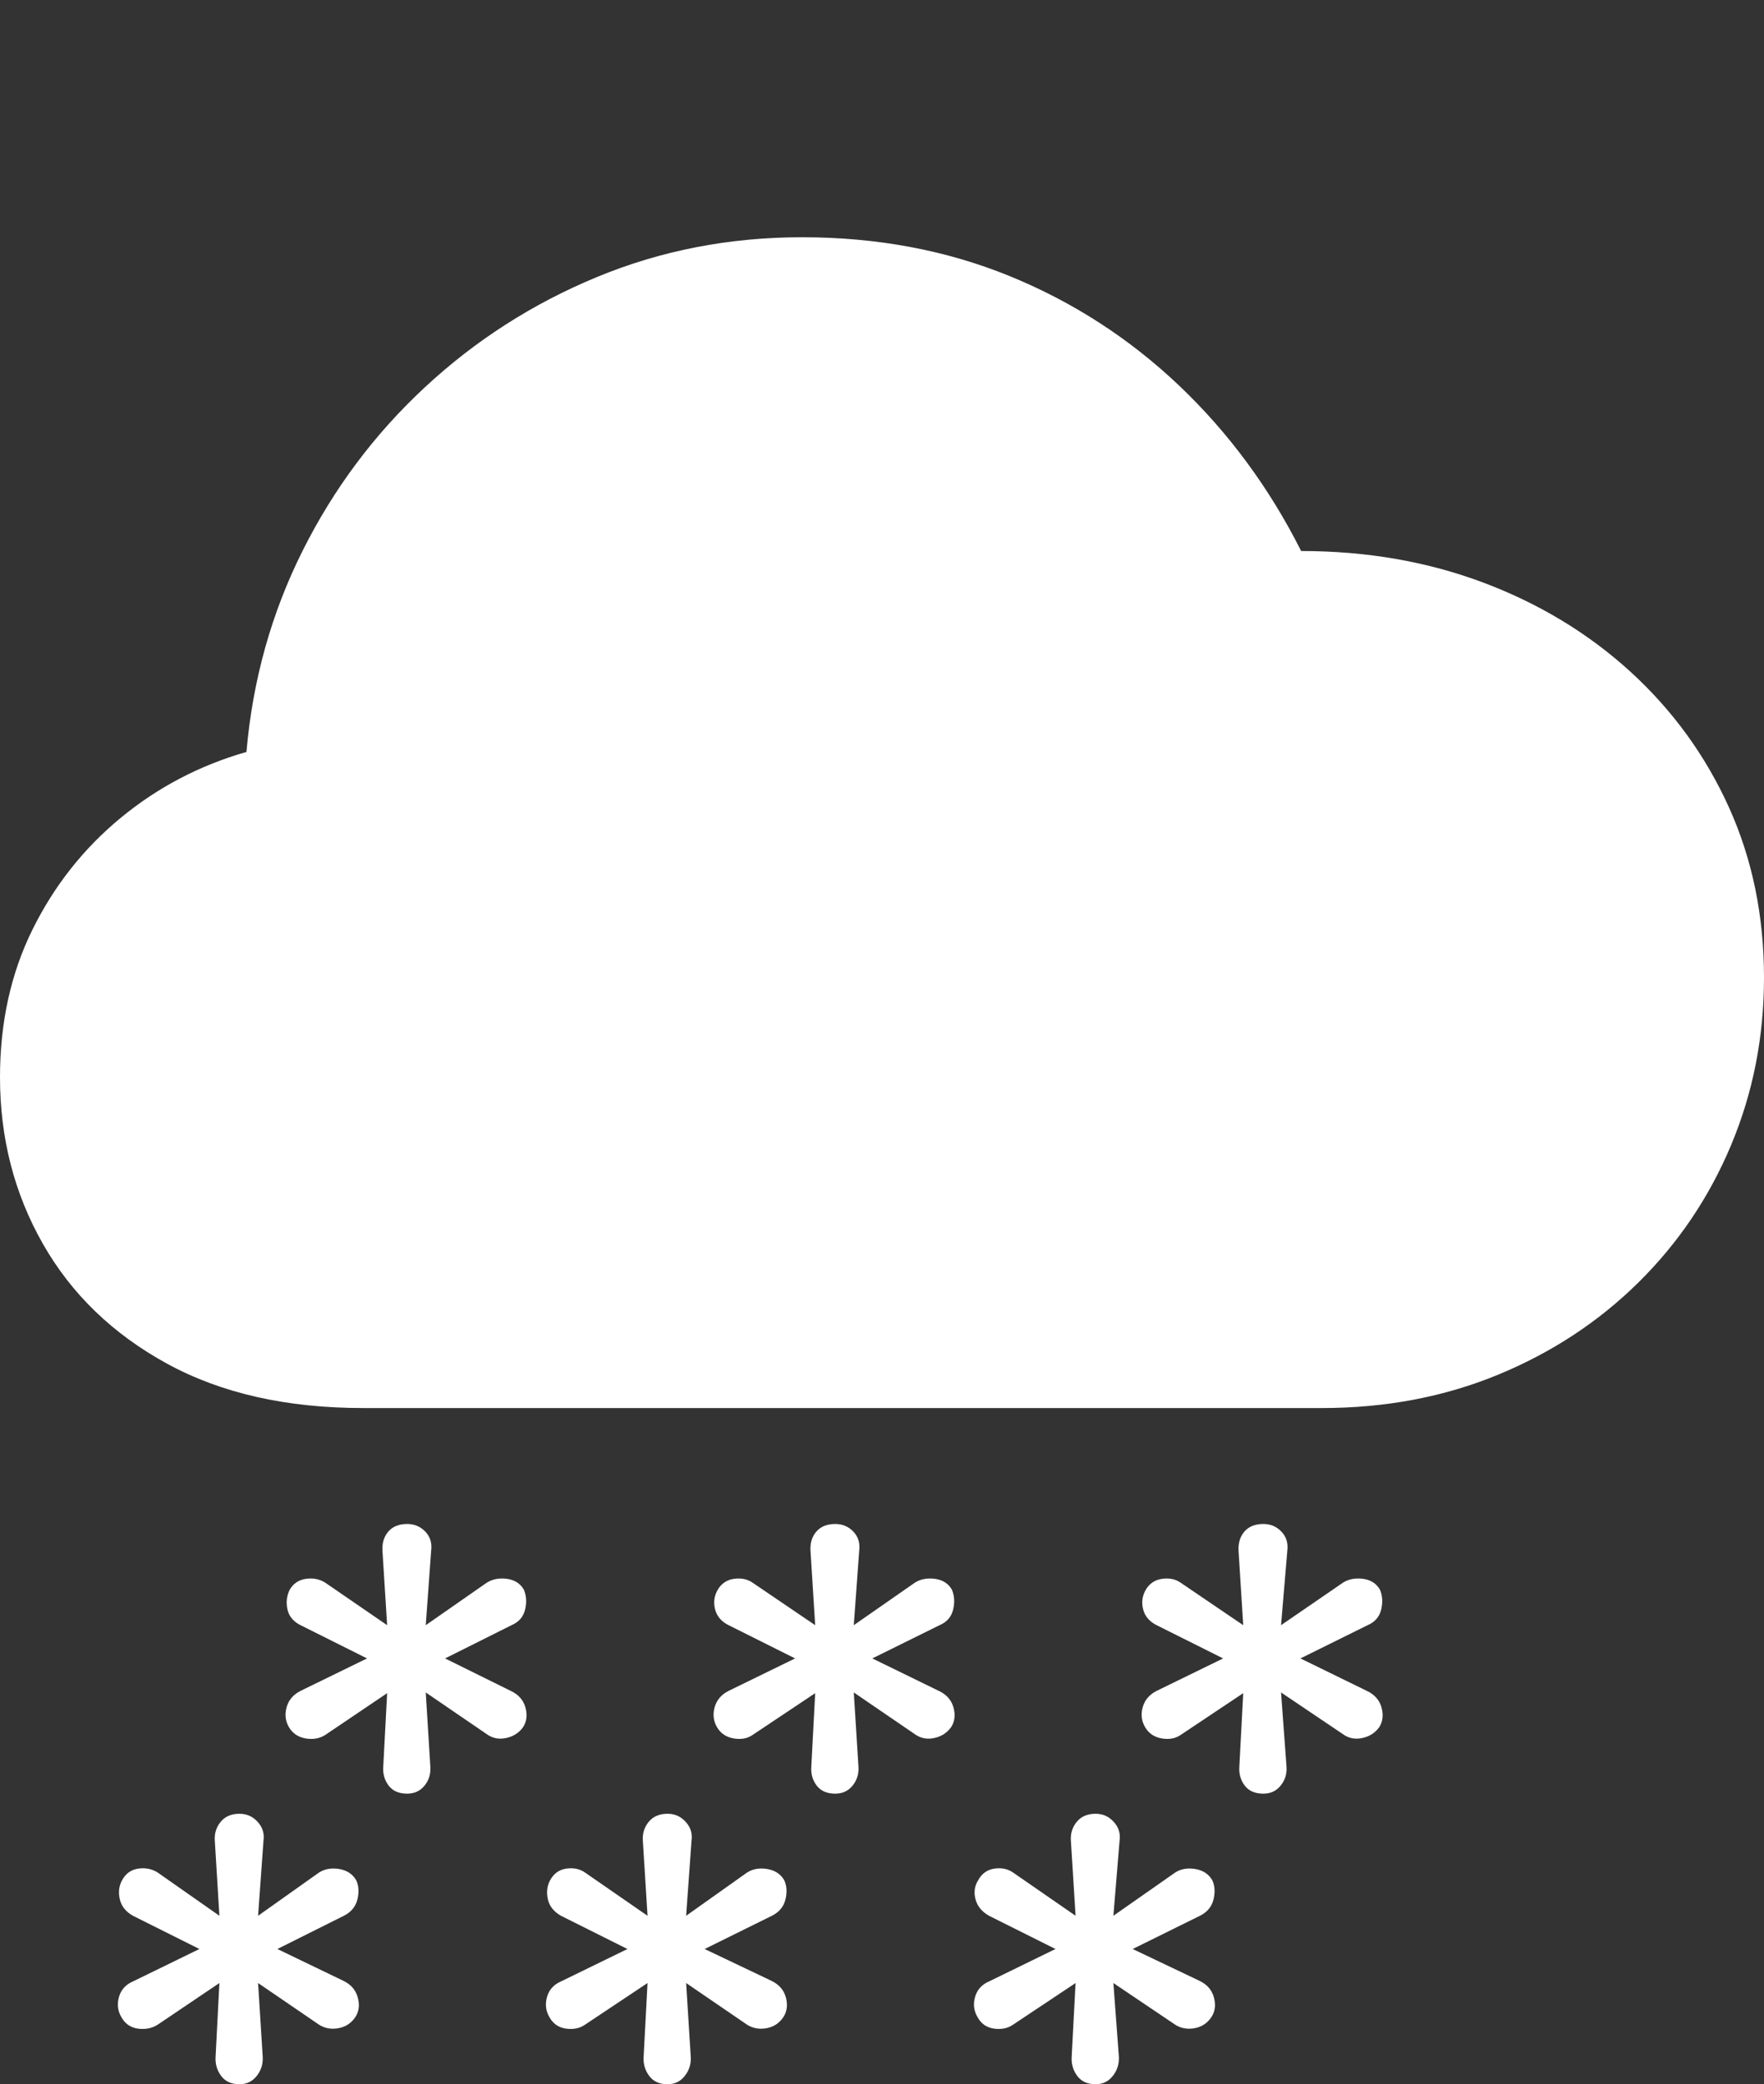 <?xml version="1.0" encoding="UTF-8"?>
<!--Generator: Apple Native CoreSVG 175.5-->
<!DOCTYPE svg
PUBLIC "-//W3C//DTD SVG 1.1//EN"
       "http://www.w3.org/Graphics/SVG/1.1/DTD/svg11.dtd">
<svg version="1.1" xmlns="http://www.w3.org/2000/svg" xmlns:xlink="http://www.w3.org/1999/xlink" width="22.295" height="26.338">
 <rect width="100%" height="100%" fill="#333333" stroke="none"/>
 <g>
  <rect height="26.338" opacity="0" width="22.295" x="0" y="0"/>
  <path d="M5.146 22.666Q5.283 22.666 5.366 22.564Q5.449 22.461 5.439 22.324L5.381 21.387L6.152 21.914Q6.26 21.992 6.396 21.963Q6.533 21.934 6.611 21.826Q6.68 21.719 6.641 21.577Q6.602 21.436 6.455 21.367L5.625 20.957L6.465 20.537Q6.602 20.479 6.636 20.342Q6.67 20.205 6.621 20.088Q6.553 19.971 6.406 19.951Q6.26 19.932 6.152 20L5.381 20.537L5.449 19.6Q5.469 19.453 5.376 19.355Q5.283 19.258 5.146 19.258Q4.99 19.258 4.907 19.355Q4.824 19.453 4.834 19.6L4.893 20.537L4.111 20Q4.004 19.932 3.867 19.951Q3.73 19.971 3.662 20.088Q3.604 20.205 3.633 20.337Q3.662 20.469 3.799 20.537L4.639 20.957L3.799 21.367Q3.662 21.436 3.623 21.572Q3.584 21.709 3.652 21.826Q3.721 21.943 3.862 21.968Q4.004 21.992 4.111 21.924L4.893 21.396L4.844 22.324Q4.834 22.461 4.912 22.564Q4.99 22.666 5.146 22.666ZM10.557 22.666Q10.693 22.666 10.776 22.564Q10.859 22.461 10.85 22.324L10.791 21.387L11.562 21.914Q11.67 21.992 11.807 21.963Q11.943 21.934 12.021 21.826Q12.09 21.719 12.051 21.577Q12.012 21.436 11.865 21.367L11.025 20.957L11.875 20.537Q12.012 20.479 12.046 20.342Q12.08 20.205 12.031 20.088Q11.963 19.971 11.816 19.951Q11.67 19.932 11.562 20L10.791 20.537L10.859 19.6Q10.879 19.453 10.786 19.355Q10.693 19.258 10.557 19.258Q10.4 19.258 10.317 19.355Q10.234 19.453 10.244 19.6L10.303 20.537L9.512 20Q9.414 19.932 9.277 19.951Q9.141 19.971 9.072 20.088Q9.004 20.205 9.038 20.337Q9.072 20.469 9.209 20.537L10.049 20.957L9.209 21.367Q9.072 21.436 9.033 21.572Q8.994 21.709 9.062 21.826Q9.131 21.943 9.272 21.968Q9.414 21.992 9.512 21.924L10.303 21.396L10.254 22.324Q10.244 22.461 10.322 22.564Q10.4 22.666 10.557 22.666ZM15.967 22.666Q16.104 22.666 16.186 22.564Q16.27 22.461 16.26 22.324L16.191 21.387L16.973 21.914Q17.08 21.992 17.217 21.963Q17.354 21.934 17.432 21.826Q17.5 21.719 17.461 21.577Q17.422 21.436 17.275 21.367L16.436 20.957L17.285 20.537Q17.422 20.479 17.456 20.342Q17.49 20.205 17.441 20.088Q17.373 19.971 17.227 19.951Q17.08 19.932 16.973 20L16.191 20.537L16.27 19.6Q16.289 19.453 16.196 19.355Q16.104 19.258 15.967 19.258Q15.81 19.258 15.727 19.355Q15.645 19.453 15.654 19.6L15.713 20.537L14.922 20Q14.824 19.932 14.688 19.951Q14.551 19.971 14.482 20.088Q14.414 20.205 14.448 20.337Q14.482 20.469 14.619 20.537L15.459 20.957L14.619 21.367Q14.482 21.436 14.443 21.572Q14.404 21.709 14.473 21.826Q14.541 21.943 14.683 21.968Q14.824 21.992 14.922 21.924L15.713 21.396L15.664 22.324Q15.654 22.461 15.732 22.564Q15.81 22.666 15.967 22.666ZM3.027 26.338Q3.164 26.338 3.247 26.23Q3.33 26.123 3.32 25.986L3.262 25.059L4.033 25.586Q4.141 25.654 4.277 25.63Q4.414 25.605 4.492 25.488Q4.561 25.381 4.521 25.239Q4.482 25.098 4.336 25.029L3.506 24.629L4.346 24.209Q4.482 24.141 4.517 24.004Q4.551 23.867 4.502 23.76Q4.434 23.643 4.287 23.618Q4.141 23.594 4.033 23.662L3.262 24.209L3.33 23.262Q3.35 23.125 3.257 23.023Q3.164 22.92 3.027 22.92Q2.871 22.92 2.788 23.023Q2.705 23.125 2.715 23.262L2.773 24.209L1.992 23.662Q1.885 23.594 1.748 23.613Q1.611 23.633 1.543 23.76Q1.484 23.867 1.514 23.999Q1.543 24.131 1.68 24.209L2.52 24.629L1.68 25.039Q1.543 25.098 1.504 25.234Q1.465 25.371 1.533 25.488Q1.602 25.615 1.743 25.635Q1.885 25.654 1.992 25.586L2.773 25.059L2.725 25.986Q2.715 26.123 2.793 26.23Q2.871 26.338 3.027 26.338ZM8.438 26.338Q8.574 26.338 8.657 26.23Q8.74 26.123 8.73 25.986L8.672 25.059L9.443 25.586Q9.551 25.654 9.688 25.63Q9.824 25.605 9.902 25.488Q9.971 25.381 9.932 25.239Q9.893 25.098 9.746 25.029L8.906 24.629L9.756 24.209Q9.893 24.141 9.927 24.004Q9.961 23.867 9.912 23.76Q9.844 23.643 9.697 23.618Q9.551 23.594 9.443 23.662L8.672 24.209L8.74 23.262Q8.76 23.125 8.667 23.023Q8.574 22.92 8.438 22.92Q8.281 22.92 8.198 23.023Q8.115 23.125 8.125 23.262L8.184 24.209L7.393 23.662Q7.295 23.594 7.158 23.613Q7.021 23.633 6.953 23.76Q6.895 23.867 6.924 23.999Q6.953 24.131 7.09 24.209L7.93 24.629L7.09 25.039Q6.953 25.098 6.914 25.234Q6.875 25.371 6.943 25.488Q7.012 25.615 7.153 25.635Q7.295 25.654 7.393 25.586L8.184 25.059L8.135 25.986Q8.125 26.123 8.203 26.23Q8.281 26.338 8.438 26.338ZM13.848 26.338Q13.984 26.338 14.067 26.23Q14.15 26.123 14.141 25.986L14.072 25.059L14.854 25.586Q14.961 25.654 15.098 25.63Q15.234 25.605 15.312 25.488Q15.381 25.381 15.342 25.239Q15.303 25.098 15.156 25.029L14.316 24.629L15.166 24.209Q15.303 24.141 15.337 24.004Q15.371 23.867 15.322 23.76Q15.254 23.643 15.107 23.618Q14.961 23.594 14.854 23.662L14.072 24.209L14.15 23.262Q14.17 23.125 14.077 23.023Q13.984 22.92 13.848 22.92Q13.691 22.92 13.608 23.023Q13.525 23.125 13.535 23.262L13.594 24.209L12.803 23.662Q12.705 23.594 12.568 23.613Q12.432 23.633 12.363 23.76Q12.295 23.867 12.329 23.999Q12.363 24.131 12.5 24.209L13.34 24.629L12.5 25.039Q12.363 25.098 12.324 25.234Q12.285 25.371 12.354 25.488Q12.422 25.615 12.563 25.635Q12.705 25.654 12.803 25.586L13.594 25.059L13.545 25.986Q13.535 26.123 13.613 26.23Q13.691 26.338 13.848 26.338Z" fill="#ffffff"/>
  <path d="M4.59 17.793L16.709 17.793Q17.91 17.793 18.931 17.373Q19.951 16.953 20.708 16.206Q21.465 15.459 21.88 14.468Q22.295 13.477 22.295 12.354Q22.295 11.182 21.851 10.2Q21.406 9.219 20.61 8.491Q19.814 7.764 18.75 7.363Q17.686 6.963 16.445 6.963Q15.84 5.762 14.898 4.868Q13.955 3.975 12.754 3.486Q11.553 2.998 10.137 2.998Q8.76 2.998 7.544 3.501Q6.328 4.004 5.371 4.893Q4.414 5.781 3.823 6.963Q3.232 8.145 3.115 9.502Q2.227 9.756 1.523 10.337Q0.82 10.918 0.41 11.748Q0 12.578 0 13.613Q0 14.766 0.542 15.718Q1.084 16.67 2.109 17.231Q3.135 17.793 4.59 17.793Z" fill="#ffffff"/>
 </g>
</svg>
